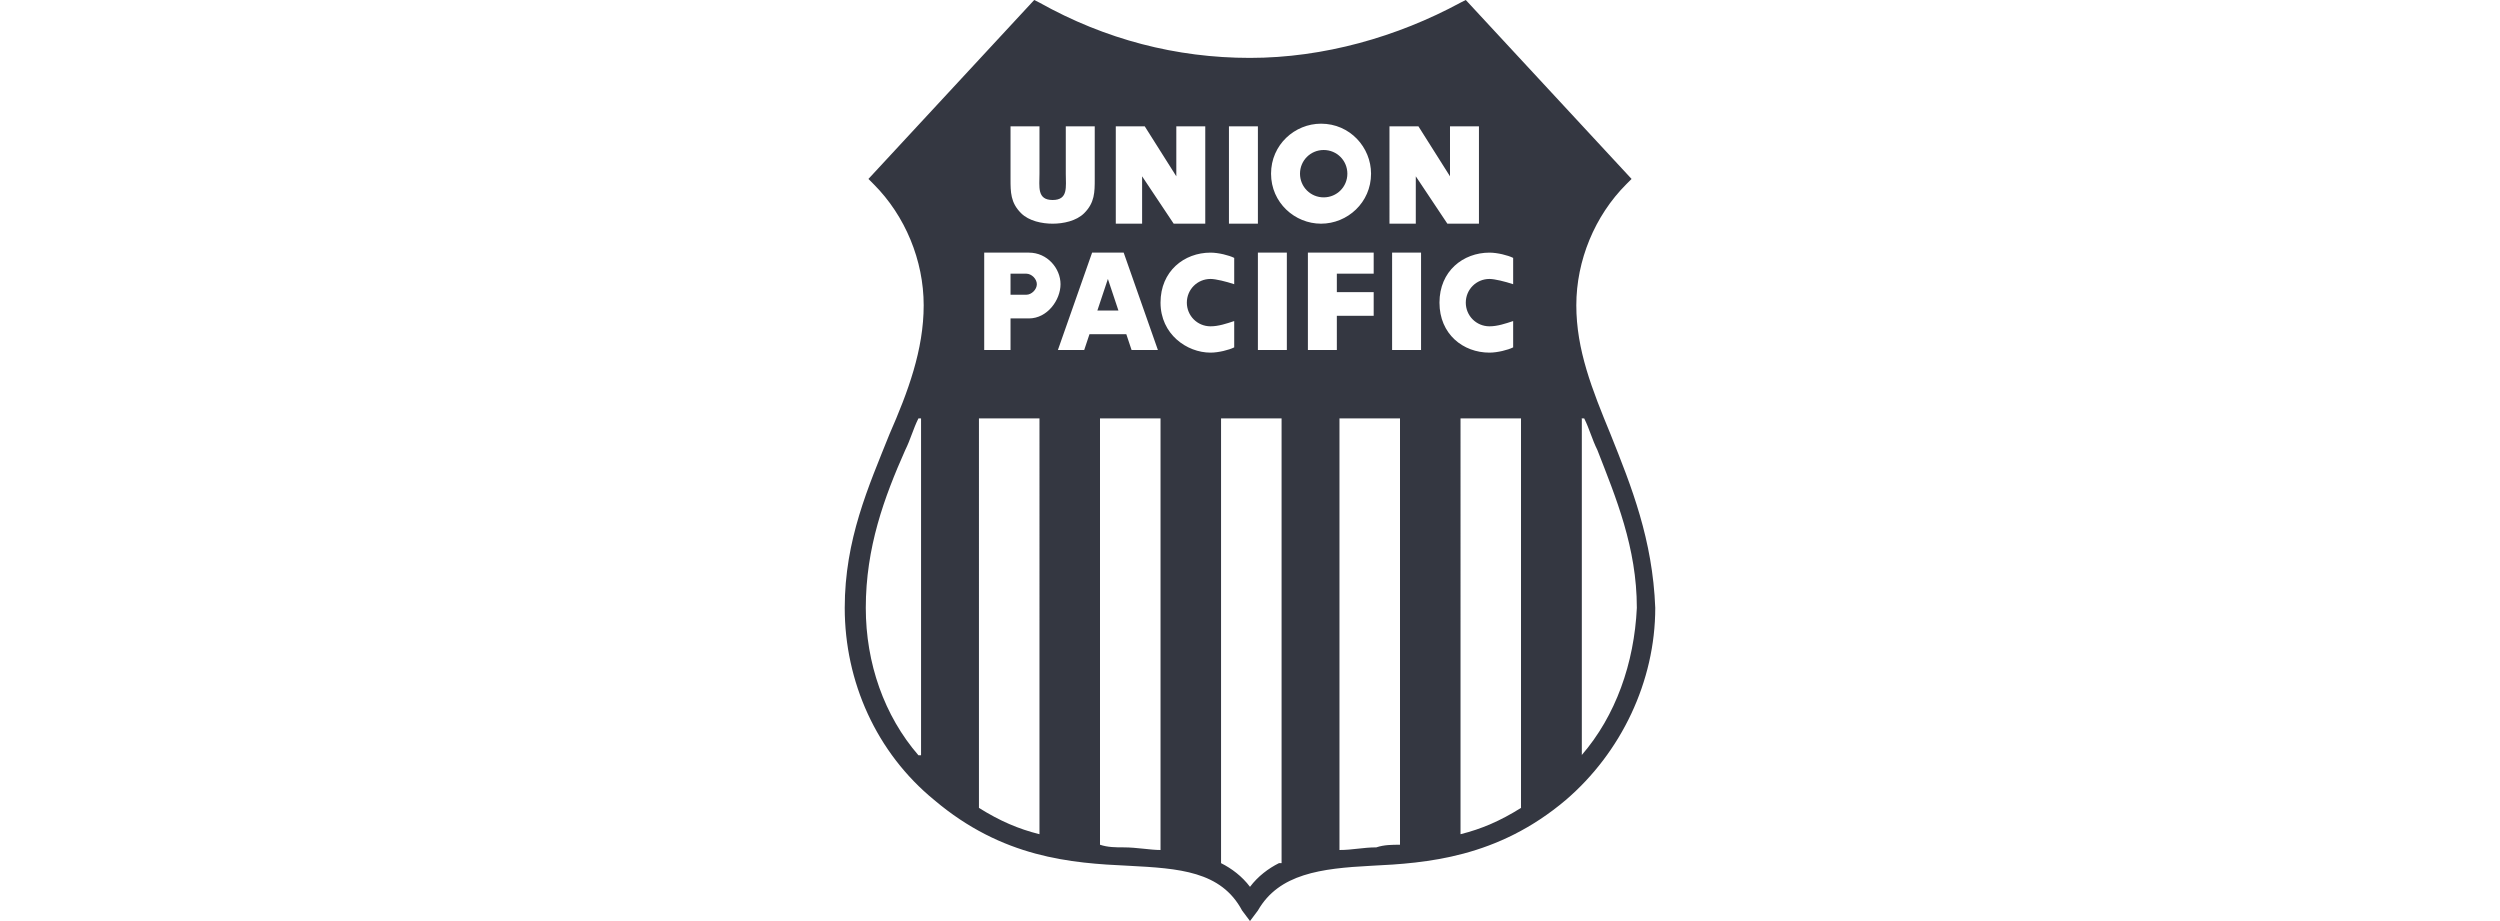 <?xml version="1.0" encoding="utf-8"?>
<!-- Generator: Adobe Illustrator 26.0.1, SVG Export Plug-In . SVG Version: 6.00 Build 0)  -->
<svg version="1.1" id="Layer_1" xmlns="http://www.w3.org/2000/svg" xmlns:xlink="http://www.w3.org/1999/xlink" x="0px" y="0px"
	 viewBox="0 0 95 35" style="enable-background:new 0 0 95 35;" xml:space="preserve">
<style type="text/css">
	.st0{fill-rule:evenodd;clip-rule:evenodd;fill:#343741;}
	.st1{fill:#343741;}
</style>
<path class="st0" d="M60.1,15.9h-2.3v14.8c0.4-0.2,0.8-0.5,1.2-0.9c0.4-0.3,0.8-0.7,1.1-1.1l0,0V15.9z"/>
<g>
	<polygon class="st1" points="45.2,11.5 45.2,11.5 45.2,11.5 	"/>
	<polygon class="st1" points="41.7,11.8 42.5,11.8 42.1,10.6 	"/>
	<path class="st1" d="M51.2,6.6c0-0.5-0.4-0.9-0.9-0.9c-0.5,0-0.9,0.4-0.9,0.9c0,0.5,0.4,0.9,0.9,0.9C50.8,7.5,51.2,7.1,51.2,6.6z"
		/>
	<path class="st1" d="M61.2,16.5c-0.7-1.7-1.3-3.2-1.3-4.9c0-1.7,0.7-3.4,1.9-4.6L62,6.8L55.7,0l-0.2,0.1c-2.4,1.3-5.2,2.1-8,2.1
		c-2.8,0-5.5-0.7-8-2.1L39.3,0L33,6.8L33.2,7c1.2,1.2,1.9,2.9,1.9,4.6c0,1.7-0.6,3.3-1.3,4.9c-0.8,2-1.7,4-1.7,6.6
		c0,2.8,1.2,5.5,3.4,7.3c2.6,2.2,5.2,2.4,7.4,2.5c1.9,0.1,3.5,0.2,4.3,1.7l0.3,0.4l0.3-0.4c0.8-1.4,2.4-1.6,4.3-1.7
		c2.1-0.1,4.8-0.3,7.4-2.5c2.1-1.8,3.4-4.5,3.4-7.3C62.8,20.5,62,18.5,61.2,16.5z M34.9,28.7L34.9,28.7c-1.3-1.5-2-3.5-2-5.6
		c0-2.3,0.7-4.2,1.5-6c0.2-0.4,0.3-0.8,0.5-1.2h0.1V28.7z M52.8,4.8h1.1l1.2,1.9h0V4.8h1.1v3.7h-1.2l-1.2-1.8h0v1.8h-1V4.8z
		 M46.7,4.8h1.1v3.7h-1.1V4.8z M42.4,4.8h1.1l1.2,1.9h0V4.8h1.1v3.7h-1.2l-1.2-1.8h0v1.8h-1V4.8z M38.4,4.8h1.1v1.8
		c0,0.5-0.1,1,0.5,1c0.6,0,0.5-0.5,0.5-1V4.8h1.1v2c0,0.5,0,0.9-0.4,1.3c-0.3,0.3-0.8,0.4-1.2,0.4c-0.4,0-0.9-0.1-1.2-0.4
		c-0.4-0.4-0.4-0.8-0.4-1.3V4.8z M39.5,31.7c-0.8-0.2-1.5-0.5-2.3-1V15.9h2.3V31.7z M39.1,12.1h-0.7v1.2h-1V9.6h1.7
		c0.7,0,1.2,0.6,1.2,1.2S39.8,12.1,39.1,12.1z M41.2,13.3h-1l1.3-3.7h1.2l1.3,3.7h-1l-0.2-0.6h-1.4L41.2,13.3z M44.1,32.3
		c-0.4,0-0.9-0.1-1.4-0.1c-0.3,0-0.6,0-0.9-0.1V15.9h2.3V32.3z M44.1,11.5c0-1.2,0.9-1.9,1.9-1.9c0.3,0,0.7,0.1,0.9,0.2v1
		c-0.3-0.1-0.7-0.2-0.9-0.2c-0.5,0-0.9,0.4-0.9,0.9c0,0.5,0.4,0.9,0.9,0.9c0.3,0,0.6-0.1,0.9-0.2v1c-0.2,0.1-0.6,0.2-0.9,0.2
		C45.1,13.4,44.1,12.7,44.1,11.5z M48.6,32.8c-0.4,0.2-0.8,0.5-1.1,0.9c-0.3-0.4-0.7-0.7-1.1-0.9V15.9h2.3V32.8z M48.9,13.3h-1.1
		V9.6h1.1V13.3z M48.3,6.6c0-1.1,0.9-1.9,1.9-1.9c1.1,0,1.9,0.9,1.9,1.9c0,1.1-0.9,1.9-1.9,1.9C49.2,8.5,48.3,7.7,48.3,6.6z
		 M50.8,13.3h-1.1V9.6h2.5v0.8h-1.4v0.7h1.4V12h-1.4V13.3z M53.2,32.1c-0.3,0-0.6,0-0.9,0.1c-0.5,0-0.9,0.1-1.4,0.1V15.9h2.3V32.1z
		 M54,13.3h-1.1V9.6H54V13.3z M54.7,11.5c0-1.2,0.9-1.9,1.9-1.9c0.3,0,0.7,0.1,0.9,0.2v1c-0.3-0.1-0.7-0.2-0.9-0.2
		c-0.5,0-0.9,0.4-0.9,0.9c0,0.5,0.4,0.9,0.9,0.9c0.3,0,0.6-0.1,0.9-0.2v1c-0.2,0.1-0.6,0.2-0.9,0.2C55.6,13.4,54.7,12.7,54.7,11.5z
		 M57.8,30.7c-0.8,0.5-1.5,0.8-2.3,1V15.9h2.3V30.7z M60.1,28.7L60.1,28.7V15.9h0.1c0.2,0.4,0.3,0.8,0.5,1.2c0.7,1.8,1.5,3.7,1.5,6
		C62.1,25.2,61.4,27.2,60.1,28.7z"/>
	<polygon class="st1" points="55.7,11.5 55.7,11.5 55.7,11.5 	"/>
	<path class="st1" d="M39,10.4h-0.6v0.8H39c0.2,0,0.4-0.2,0.4-0.4C39.4,10.6,39.2,10.4,39,10.4z"/>
</g>
</svg>
